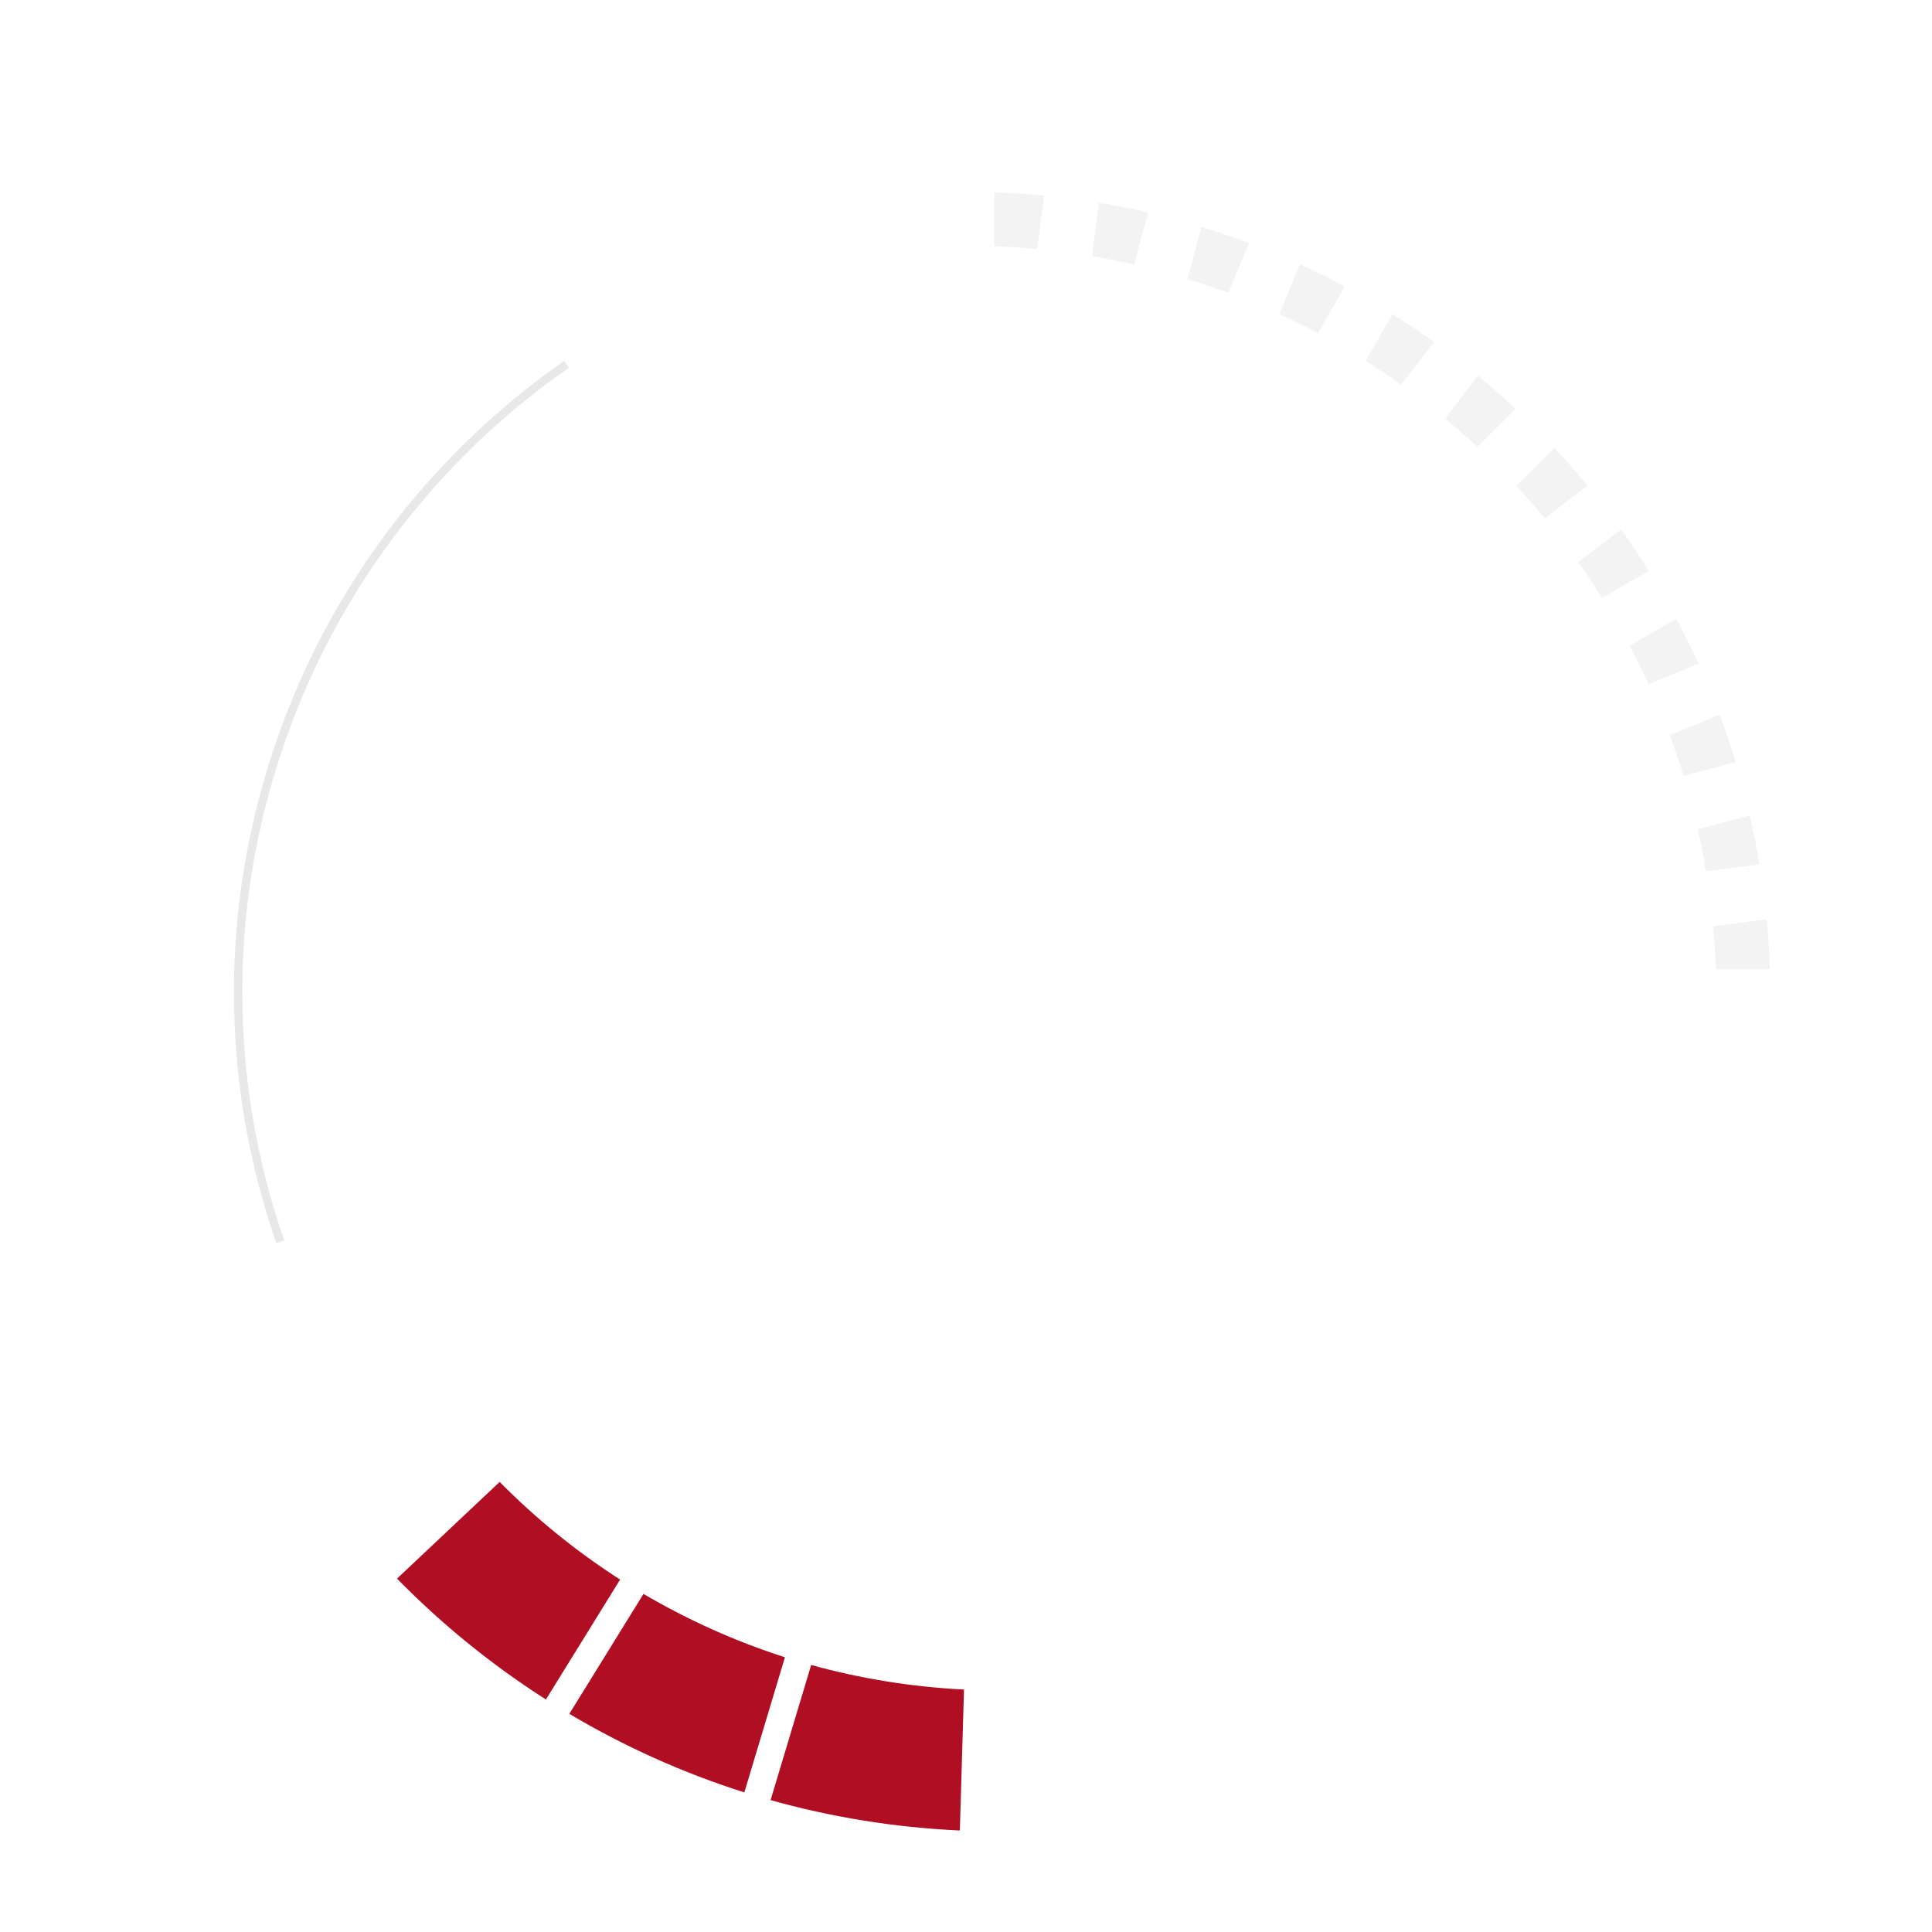 <svg width="600" height="600" viewBox="0 0 600 600" fill="none" xmlns="http://www.w3.org/2000/svg">
<path opacity="0.5" d="M424.092 112.069L432.457 97.552C434.89 99.063 437.248 100.61 439.607 102.195C441.523 103.484 443.439 104.847 445.356 106.211L435.148 119.475C431.573 116.933 427.888 114.464 424.092 112.069Z" fill="#E8E8E8"/>
<path opacity="0.5" d="M490.133 174.595L503.436 164.389C504.689 166.12 505.906 167.889 507.085 169.658C508.78 172.163 510.438 174.742 512.06 177.321L497.54 185.685C495.181 181.927 492.712 178.206 490.133 174.595Z" fill="#E8E8E8"/>
<path opacity="0.5" d="M368.777 86.646L373.126 70.471C378.064 71.982 383.002 73.677 387.866 75.482L381.454 90.957C377.29 89.409 373.052 87.936 368.777 86.646Z" fill="#E8E8E8"/>
<path opacity="0.5" d="M397.299 97.552L403.712 82.077C408.429 84.214 413.073 86.535 417.642 88.967L409.277 103.447C405.333 101.384 401.353 99.394 397.299 97.552Z" fill="#E8E8E8"/>
<path opacity="0.5" d="M470.932 150.94L482.761 139.113C486.299 142.908 489.69 146.814 493.006 150.793L479.739 160.999C476.865 157.536 473.953 154.22 470.932 150.94Z" fill="#E8E8E8"/>
<path opacity="0.5" d="M448.783 129.976L458.991 116.675C462.971 119.991 466.878 123.417 470.674 126.954L458.844 138.781C455.564 135.76 452.21 132.813 448.783 129.976Z" fill="#E8E8E8"/>
<path opacity="0.5" d="M339.111 79.572L341.285 62.955C346.407 63.802 351.493 64.834 356.541 65.976L352.193 82.151C347.881 81.193 343.533 80.309 339.111 79.572Z" fill="#E8E8E8"/>
<path opacity="0.5" d="M308.743 76.477V59.749C313.94 59.934 319.136 60.265 324.258 60.744L322.084 77.361C317.699 76.919 313.239 76.624 308.743 76.477Z" fill="#E8E8E8"/>
<path opacity="0.5" d="M527.243 257.569L543.421 253.222C544.564 258.269 545.595 263.354 546.406 268.439L529.786 270.612C529.086 266.228 528.238 261.88 527.243 257.569Z" fill="#E8E8E8"/>
<path opacity="0.5" d="M532.034 287.672L548.655 285.498C549.134 290.619 549.465 295.778 549.65 300.973H532.919C532.734 296.478 532.44 292.056 532.034 287.672Z" fill="#E8E8E8"/>
<path opacity="0.5" d="M518.583 228.351L534.061 221.94C535.867 226.804 537.525 231.704 539.036 236.641L522.858 240.989C521.531 236.715 520.131 232.515 518.583 228.351Z" fill="#E8E8E8"/>
<path opacity="0.5" d="M506.125 200.534L520.609 192.17C523.041 196.738 525.326 201.381 527.464 206.097L511.985 212.508C510.179 208.455 508.189 204.476 506.125 200.534Z" fill="#E8E8E8"/>
<path d="M155.175 460.223C166.452 471.645 178.981 481.815 192.58 490.547L169.547 527.797C152.706 517.038 137.191 504.437 123.297 490.252L155.175 460.223Z" fill="#B00E23"/>
<path d="M199.84 495.005C213.586 503.074 228.29 509.706 243.768 514.68L231.164 556.646C211.964 550.567 193.759 542.314 176.807 532.255L199.84 495.005Z" fill="#B00E23"/>
<path d="M251.912 517.075C267.132 521.275 283.016 523.891 299.379 524.702L298.089 568.474C277.783 567.553 258.104 564.31 239.309 559.041L251.912 517.075Z" fill="#B00E23"/>
<path d="M176.65 114.223C159.867 125.883 144.714 139.64 131.451 155.273C111.556 178.704 96.625 205.409 87.029 234.652C77.434 263.895 73.655 294.241 75.841 324.772C77.323 345.481 81.472 365.748 88.289 385.244C87.474 385.538 86.659 385.795 85.844 386.09C78.953 366.374 74.729 345.885 73.247 324.955C71.061 294.057 74.878 263.417 84.584 233.843C94.291 204.269 109.407 177.27 129.487 153.618C142.936 137.801 158.237 123.897 175.205 112.09C175.649 112.788 176.168 113.524 176.65 114.223Z" fill="#E8E8E8"/>
</svg>
